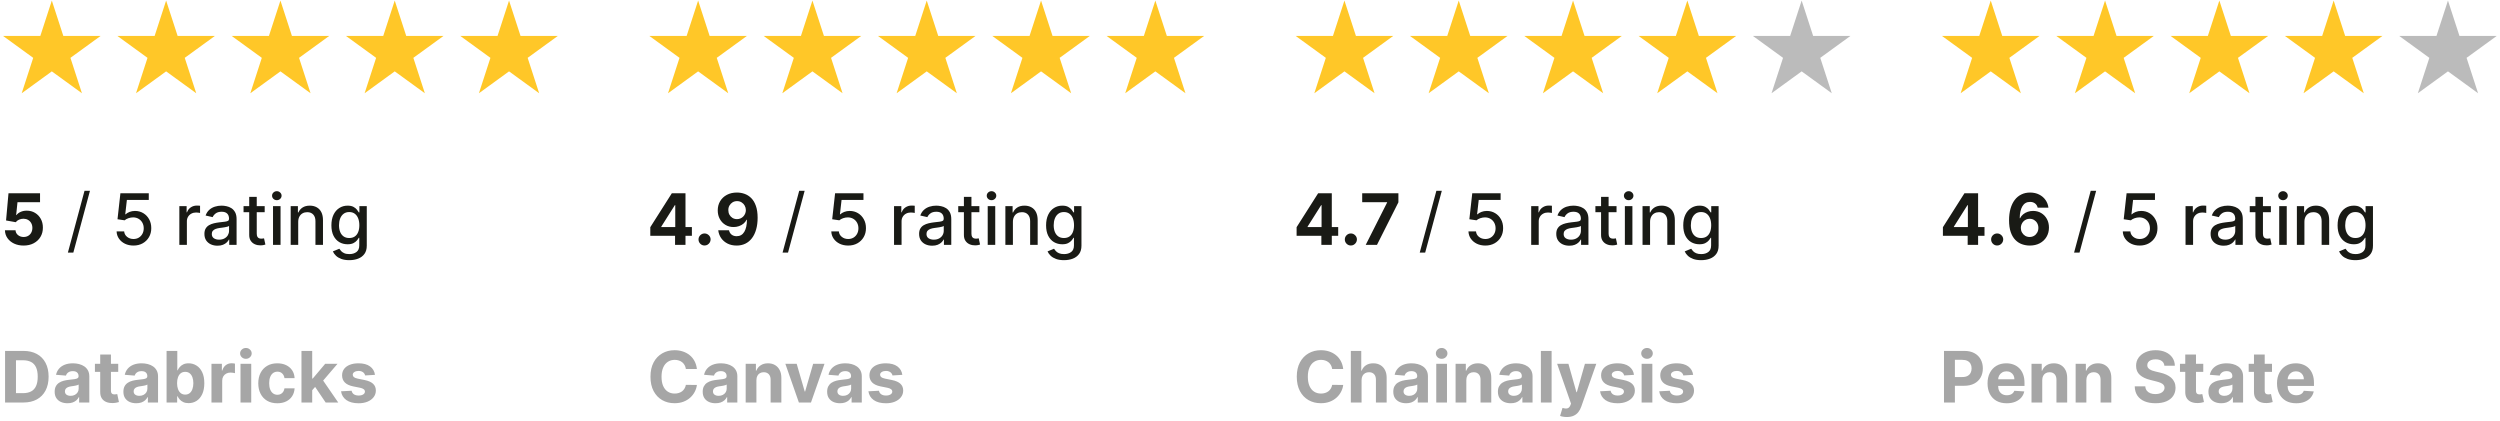 <svg width="635" height="107" viewBox="0 0 635 107" fill="none" xmlns="http://www.w3.org/2000/svg">
<path d="M13.163 0.142L16.085 9.135H25.541L17.891 14.693L20.813 23.686L13.163 18.128L5.513 23.686L8.435 14.693L0.785 9.135H10.241L13.163 0.142Z" fill="#FFC728"/>
<path d="M42.196 0.141L45.118 9.134H54.574L46.924 14.692L49.846 23.685L42.196 18.127L34.547 23.685L37.468 14.692L29.819 9.134H39.274L42.196 0.141Z" fill="#FFC728"/>
<path d="M71.23 0.141L74.151 9.134H83.607L75.957 14.692L78.879 23.685L71.23 18.127L63.58 23.685L66.501 14.692L58.852 9.134H68.307L71.23 0.141Z" fill="#FFC728"/>
<path d="M100.263 0.141L103.185 9.134H112.64L104.99 14.692L107.912 23.685L100.263 18.127L92.613 23.685L95.535 14.692L87.885 9.134H97.341L100.263 0.141Z" fill="#FFC728"/>
<path d="M129.296 0.141L132.218 9.134H141.674L134.024 14.692L136.946 23.685L129.296 18.127L121.646 23.685L124.568 14.692L116.918 9.134H126.374L129.296 0.141Z" fill="#FFC728"/>
<path d="M5.997 62.371C5.093 62.371 4.287 62.204 3.578 61.872C2.875 61.539 2.316 61.08 1.902 60.496C1.488 59.911 1.273 59.242 1.255 58.486H3.943C3.973 58.994 4.186 59.406 4.583 59.721C4.98 60.037 5.451 60.195 5.997 60.195C6.433 60.195 6.817 60.099 7.149 59.907C7.486 59.711 7.749 59.44 7.936 59.094C8.128 58.745 8.224 58.343 8.224 57.891C8.224 57.431 8.126 57.025 7.93 56.675C7.738 56.326 7.471 56.053 7.13 55.856C6.789 55.66 6.398 55.56 5.959 55.556C5.575 55.556 5.202 55.635 4.839 55.792C4.481 55.95 4.201 56.166 4.001 56.439L1.537 55.997L2.158 49.086H10.17V51.351H4.442L4.103 54.634H4.18C4.41 54.31 4.758 54.041 5.223 53.828C5.688 53.614 6.209 53.508 6.785 53.508C7.574 53.508 8.278 53.693 8.896 54.065C9.515 54.436 10.003 54.946 10.362 55.594C10.72 56.238 10.897 56.98 10.893 57.821C10.897 58.704 10.692 59.489 10.279 60.176C9.869 60.858 9.295 61.396 8.557 61.788C7.823 62.177 6.97 62.371 5.997 62.371ZM22.847 48.471L18.623 64.163H17.241L21.465 48.471H22.847ZM33.91 62.371C33.108 62.371 32.387 62.217 31.747 61.91C31.111 61.599 30.603 61.172 30.224 60.63C29.844 60.088 29.641 59.47 29.616 58.774H31.536C31.582 59.337 31.832 59.8 32.284 60.163C32.736 60.526 33.278 60.707 33.91 60.707C34.413 60.707 34.859 60.592 35.247 60.361C35.64 60.127 35.947 59.805 36.169 59.395C36.395 58.986 36.508 58.518 36.508 57.994C36.508 57.46 36.393 56.985 36.162 56.567C35.932 56.148 35.614 55.82 35.209 55.581C34.808 55.342 34.347 55.221 33.827 55.216C33.43 55.216 33.031 55.285 32.63 55.421C32.229 55.558 31.905 55.737 31.657 55.959L29.846 55.69L30.582 49.086H37.788V50.782H32.227L31.811 54.448H31.887C32.144 54.201 32.483 53.994 32.905 53.828C33.332 53.661 33.788 53.578 34.275 53.578C35.072 53.578 35.783 53.768 36.406 54.148C37.033 54.527 37.525 55.046 37.884 55.703C38.246 56.355 38.425 57.106 38.421 57.955C38.425 58.804 38.234 59.562 37.845 60.227C37.461 60.893 36.928 61.417 36.245 61.801C35.567 62.181 34.789 62.371 33.91 62.371ZM45.553 62.192V52.362H47.403V53.924H47.505C47.684 53.395 48 52.979 48.452 52.676C48.909 52.369 49.425 52.215 50.001 52.215C50.12 52.215 50.261 52.219 50.423 52.228C50.59 52.236 50.72 52.247 50.814 52.26V54.09C50.737 54.069 50.6 54.045 50.404 54.02C50.208 53.99 50.012 53.975 49.815 53.975C49.363 53.975 48.96 54.071 48.606 54.263C48.256 54.451 47.979 54.713 47.774 55.05C47.569 55.383 47.467 55.762 47.467 56.189V62.192H45.553ZM55.242 62.409C54.619 62.409 54.056 62.294 53.553 62.064C53.049 61.829 52.65 61.49 52.356 61.046C52.066 60.602 51.921 60.059 51.921 59.414C51.921 58.86 52.027 58.403 52.241 58.045C52.454 57.687 52.742 57.403 53.105 57.194C53.467 56.985 53.873 56.827 54.32 56.72C54.768 56.614 55.225 56.532 55.69 56.477C56.279 56.409 56.757 56.353 57.123 56.311C57.49 56.264 57.757 56.189 57.923 56.087C58.09 55.984 58.173 55.818 58.173 55.587V55.543C58.173 54.984 58.015 54.551 57.699 54.244C57.388 53.937 56.923 53.783 56.304 53.783C55.66 53.783 55.152 53.926 54.781 54.212C54.414 54.493 54.16 54.807 54.02 55.152L52.221 54.743C52.435 54.145 52.746 53.663 53.156 53.297C53.57 52.925 54.045 52.657 54.583 52.49C55.12 52.32 55.686 52.234 56.279 52.234C56.671 52.234 57.087 52.281 57.526 52.375C57.97 52.465 58.384 52.631 58.768 52.874C59.156 53.117 59.474 53.465 59.721 53.917C59.969 54.365 60.093 54.948 60.093 55.664V62.192H58.224V60.848H58.147C58.023 61.095 57.838 61.338 57.59 61.577C57.343 61.816 57.025 62.015 56.637 62.172C56.249 62.33 55.784 62.409 55.242 62.409ZM55.658 60.873C56.187 60.873 56.639 60.769 57.015 60.56C57.394 60.351 57.682 60.078 57.879 59.741C58.079 59.399 58.179 59.035 58.179 58.646V57.379C58.111 57.448 57.979 57.512 57.782 57.571C57.59 57.627 57.371 57.676 57.123 57.718C56.876 57.757 56.635 57.793 56.4 57.827C56.166 57.857 55.969 57.883 55.812 57.904C55.44 57.951 55.101 58.03 54.794 58.141C54.491 58.252 54.248 58.412 54.065 58.621C53.885 58.826 53.796 59.099 53.796 59.44C53.796 59.913 53.971 60.272 54.32 60.515C54.67 60.754 55.116 60.873 55.658 60.873ZM67.23 52.362V53.898H61.861V52.362H67.23ZM63.3 50.007H65.214V59.306C65.214 59.677 65.269 59.956 65.38 60.144C65.491 60.327 65.634 60.453 65.809 60.521C65.988 60.585 66.182 60.617 66.391 60.617C66.545 60.617 66.679 60.607 66.794 60.585C66.909 60.564 66.999 60.547 67.063 60.534L67.409 62.115C67.298 62.157 67.14 62.2 66.935 62.243C66.73 62.29 66.474 62.315 66.167 62.32C65.664 62.328 65.195 62.239 64.759 62.051C64.324 61.863 63.972 61.573 63.703 61.181C63.435 60.788 63.3 60.295 63.3 59.702V50.007ZM69.346 62.192V52.362H71.26V62.192H69.346ZM70.312 50.846C69.98 50.846 69.694 50.735 69.455 50.513C69.22 50.287 69.103 50.018 69.103 49.706C69.103 49.391 69.22 49.122 69.455 48.9C69.694 48.674 69.98 48.561 70.312 48.561C70.645 48.561 70.929 48.674 71.163 48.9C71.402 49.122 71.522 49.391 71.522 49.706C71.522 50.018 71.402 50.287 71.163 50.513C70.929 50.735 70.645 50.846 70.312 50.846ZM75.747 56.355V62.192H73.834V52.362H75.67V53.962H75.792C76.018 53.442 76.372 53.023 76.854 52.708C77.341 52.392 77.953 52.234 78.691 52.234C79.361 52.234 79.947 52.375 80.451 52.657C80.954 52.934 81.344 53.348 81.622 53.898C81.899 54.448 82.038 55.129 82.038 55.94V62.192H80.124V56.17C80.124 55.457 79.939 54.901 79.567 54.5C79.196 54.094 78.686 53.892 78.038 53.892C77.594 53.892 77.2 53.988 76.854 54.18C76.513 54.372 76.242 54.653 76.041 55.024C75.845 55.391 75.747 55.835 75.747 56.355ZM88.725 66.082C87.944 66.082 87.272 65.98 86.709 65.775C86.15 65.57 85.694 65.3 85.34 64.963C84.986 64.626 84.721 64.257 84.546 63.855L86.191 63.177C86.306 63.365 86.46 63.563 86.651 63.772C86.848 63.986 87.112 64.167 87.445 64.316C87.782 64.466 88.215 64.54 88.744 64.54C89.469 64.54 90.069 64.363 90.542 64.009C91.016 63.659 91.253 63.1 91.253 62.332V60.4H91.131C91.016 60.609 90.85 60.841 90.632 61.097C90.419 61.353 90.124 61.575 89.749 61.763C89.373 61.951 88.885 62.044 88.283 62.044C87.507 62.044 86.807 61.863 86.184 61.501C85.566 61.134 85.075 60.594 84.713 59.882C84.354 59.165 84.175 58.284 84.175 57.239C84.175 56.193 84.352 55.297 84.706 54.551C85.064 53.804 85.555 53.233 86.178 52.836C86.801 52.435 87.507 52.234 88.296 52.234C88.906 52.234 89.399 52.337 89.774 52.541C90.15 52.742 90.442 52.977 90.651 53.245C90.864 53.514 91.029 53.751 91.144 53.956H91.285V52.362H93.16V62.409C93.16 63.254 92.963 63.947 92.571 64.489C92.178 65.031 91.647 65.432 90.978 65.692C90.312 65.952 89.561 66.082 88.725 66.082ZM88.706 60.457C89.256 60.457 89.721 60.329 90.101 60.074C90.485 59.813 90.775 59.442 90.971 58.96C91.172 58.474 91.272 57.891 91.272 57.213C91.272 56.552 91.174 55.969 90.978 55.466C90.781 54.962 90.493 54.57 90.114 54.288C89.734 54.003 89.265 53.86 88.706 53.86C88.13 53.86 87.65 54.009 87.266 54.308C86.882 54.602 86.592 55.003 86.395 55.511C86.204 56.018 86.108 56.586 86.108 57.213C86.108 57.857 86.206 58.422 86.402 58.909C86.598 59.395 86.888 59.775 87.272 60.048C87.66 60.321 88.138 60.457 88.706 60.457Z" fill="#191A15"/>
<path d="M5.933 102.237H1.288V89.132H5.972C7.29 89.132 8.425 89.394 9.376 89.919C10.328 90.439 11.059 91.188 11.571 92.165C12.088 93.142 12.346 94.311 12.346 95.672C12.346 97.037 12.088 98.21 11.571 99.191C11.059 100.172 10.323 100.925 9.363 101.45C8.408 101.975 7.264 102.237 5.933 102.237ZM4.058 99.863H5.818C6.637 99.863 7.326 99.718 7.885 99.428C8.448 99.134 8.871 98.679 9.152 98.065C9.438 97.446 9.581 96.648 9.581 95.672C9.581 94.703 9.438 93.912 9.152 93.297C8.871 92.683 8.45 92.231 7.892 91.941C7.333 91.651 6.644 91.506 5.825 91.506H4.058V99.863ZM17.15 102.423C16.523 102.423 15.964 102.314 15.473 102.097C14.983 101.875 14.594 101.548 14.309 101.117C14.027 100.682 13.886 100.14 13.886 99.492C13.886 98.946 13.986 98.487 14.187 98.116C14.387 97.745 14.661 97.446 15.006 97.22C15.352 96.994 15.744 96.823 16.184 96.708C16.627 96.593 17.092 96.512 17.579 96.465C18.15 96.405 18.611 96.35 18.961 96.299C19.311 96.243 19.565 96.162 19.722 96.055C19.88 95.949 19.959 95.791 19.959 95.582V95.544C19.959 95.138 19.831 94.825 19.575 94.603C19.323 94.381 18.965 94.27 18.5 94.27C18.009 94.27 17.619 94.379 17.329 94.597C17.039 94.81 16.847 95.079 16.753 95.403L14.232 95.198C14.36 94.601 14.611 94.085 14.987 93.649C15.362 93.21 15.847 92.873 16.439 92.638C17.037 92.399 17.728 92.28 18.513 92.28C19.059 92.28 19.582 92.344 20.081 92.472C20.584 92.6 21.03 92.798 21.418 93.067C21.811 93.336 22.12 93.681 22.346 94.104C22.572 94.522 22.685 95.023 22.685 95.608V102.237H20.1V100.874H20.023C19.865 101.181 19.654 101.452 19.39 101.687C19.125 101.917 18.807 102.099 18.436 102.231C18.065 102.359 17.636 102.423 17.15 102.423ZM17.931 100.541C18.332 100.541 18.686 100.463 18.993 100.305C19.3 100.143 19.541 99.925 19.716 99.652C19.891 99.379 19.978 99.07 19.978 98.724V97.681C19.893 97.736 19.776 97.788 19.626 97.835C19.481 97.877 19.317 97.918 19.134 97.956C18.95 97.99 18.767 98.022 18.583 98.052C18.4 98.078 18.233 98.101 18.084 98.123C17.764 98.169 17.485 98.244 17.246 98.347C17.007 98.449 16.821 98.588 16.689 98.763C16.557 98.933 16.491 99.146 16.491 99.402C16.491 99.774 16.625 100.057 16.894 100.254C17.167 100.445 17.512 100.541 17.931 100.541ZM30.029 92.408V94.456H24.109V92.408H30.029ZM25.453 90.053H28.179V99.217C28.179 99.469 28.218 99.665 28.294 99.806C28.371 99.942 28.478 100.038 28.614 100.094C28.755 100.149 28.917 100.177 29.101 100.177C29.229 100.177 29.357 100.166 29.485 100.145C29.613 100.119 29.711 100.1 29.779 100.087L30.208 102.116C30.071 102.158 29.879 102.207 29.632 102.263C29.384 102.323 29.084 102.359 28.73 102.372C28.073 102.397 27.497 102.31 27.002 102.109C26.511 101.909 26.129 101.597 25.856 101.175C25.583 100.753 25.449 100.219 25.453 99.575V90.053ZM34.607 102.423C33.98 102.423 33.421 102.314 32.931 102.097C32.44 101.875 32.052 101.548 31.766 101.117C31.484 100.682 31.344 100.14 31.344 99.492C31.344 98.946 31.444 98.487 31.644 98.116C31.845 97.745 32.118 97.446 32.464 97.22C32.809 96.994 33.202 96.823 33.641 96.708C34.085 96.593 34.55 96.512 35.036 96.465C35.608 96.405 36.069 96.35 36.418 96.299C36.768 96.243 37.022 96.162 37.18 96.055C37.338 95.949 37.417 95.791 37.417 95.582V95.544C37.417 95.138 37.289 94.825 37.033 94.603C36.781 94.381 36.423 94.27 35.958 94.27C35.467 94.27 35.077 94.379 34.786 94.597C34.496 94.81 34.304 95.079 34.211 95.403L31.689 95.198C31.817 94.601 32.069 94.085 32.444 93.649C32.82 93.21 33.304 92.873 33.897 92.638C34.494 92.399 35.185 92.28 35.97 92.28C36.516 92.28 37.039 92.344 37.538 92.472C38.042 92.6 38.487 92.798 38.876 93.067C39.268 93.336 39.577 93.681 39.803 94.104C40.03 94.522 40.143 95.023 40.143 95.608V102.237H37.557V100.874H37.481C37.323 101.181 37.112 101.452 36.847 101.687C36.583 101.917 36.265 102.099 35.894 102.231C35.522 102.359 35.094 102.423 34.607 102.423ZM35.388 100.541C35.789 100.541 36.143 100.463 36.45 100.305C36.758 100.143 36.998 99.925 37.173 99.652C37.348 99.379 37.436 99.07 37.436 98.724V97.681C37.35 97.736 37.233 97.788 37.084 97.835C36.939 97.877 36.775 97.918 36.591 97.956C36.408 97.99 36.224 98.022 36.041 98.052C35.857 98.078 35.691 98.101 35.542 98.123C35.222 98.169 34.942 98.244 34.703 98.347C34.464 98.449 34.279 98.588 34.147 98.763C34.014 98.933 33.948 99.146 33.948 99.402C33.948 99.774 34.083 100.057 34.351 100.254C34.624 100.445 34.97 100.541 35.388 100.541ZM42.309 102.237V89.132H45.035V94.059H45.118C45.238 93.794 45.41 93.526 45.636 93.253C45.867 92.975 46.166 92.745 46.532 92.561C46.904 92.374 47.364 92.28 47.915 92.28C48.631 92.28 49.293 92.468 49.898 92.843C50.504 93.214 50.989 93.775 51.351 94.526C51.714 95.273 51.895 96.209 51.895 97.335C51.895 98.432 51.718 99.358 51.364 100.113C51.014 100.864 50.536 101.433 49.931 101.821C49.329 102.205 48.655 102.397 47.908 102.397C47.379 102.397 46.929 102.31 46.558 102.135C46.191 101.96 45.89 101.74 45.656 101.476C45.421 101.207 45.242 100.936 45.118 100.663H44.997V102.237H42.309ZM44.977 97.323C44.977 97.907 45.059 98.417 45.221 98.852C45.383 99.287 45.617 99.626 45.925 99.87C46.232 100.108 46.605 100.228 47.044 100.228C47.488 100.228 47.864 100.106 48.171 99.863C48.478 99.616 48.71 99.274 48.868 98.839C49.03 98.4 49.111 97.894 49.111 97.323C49.111 96.755 49.032 96.256 48.875 95.825C48.717 95.394 48.484 95.057 48.177 94.814C47.87 94.571 47.492 94.449 47.044 94.449C46.601 94.449 46.225 94.567 45.918 94.801C45.615 95.036 45.383 95.369 45.221 95.8C45.059 96.231 44.977 96.738 44.977 97.323ZM53.714 102.237V92.408H56.357V94.123H56.459C56.639 93.513 56.939 93.052 57.362 92.741C57.784 92.425 58.27 92.267 58.821 92.267C58.957 92.267 59.105 92.276 59.262 92.293C59.42 92.31 59.559 92.333 59.678 92.363V94.782C59.55 94.744 59.373 94.71 59.147 94.68C58.921 94.65 58.714 94.635 58.526 94.635C58.125 94.635 57.767 94.722 57.451 94.897C57.14 95.068 56.892 95.307 56.709 95.614C56.53 95.921 56.44 96.275 56.44 96.676V102.237H53.714ZM61.088 102.237V92.408H63.814V102.237H61.088ZM62.457 91.141C62.052 91.141 61.704 91.007 61.414 90.738C61.128 90.465 60.985 90.138 60.985 89.759C60.985 89.383 61.128 89.061 61.414 88.792C61.704 88.519 62.052 88.383 62.457 88.383C62.862 88.383 63.208 88.519 63.494 88.792C63.784 89.061 63.929 89.383 63.929 89.759C63.929 90.138 63.784 90.465 63.494 90.738C63.208 91.007 62.862 91.141 62.457 91.141ZM70.439 102.429C69.432 102.429 68.566 102.216 67.841 101.789C67.12 101.358 66.565 100.761 66.177 99.998C65.793 99.234 65.601 98.355 65.601 97.361C65.601 96.354 65.795 95.471 66.183 94.712C66.576 93.948 67.132 93.353 67.853 92.926C68.575 92.495 69.432 92.28 70.426 92.28C71.284 92.28 72.034 92.436 72.679 92.747C73.323 93.058 73.833 93.496 74.208 94.059C74.583 94.622 74.79 95.283 74.829 96.043H72.256C72.184 95.552 71.992 95.157 71.68 94.859C71.373 94.556 70.97 94.404 70.471 94.404C70.048 94.404 69.679 94.52 69.364 94.75C69.052 94.976 68.809 95.307 68.634 95.742C68.459 96.177 68.372 96.704 68.372 97.323C68.372 97.95 68.457 98.483 68.628 98.922C68.803 99.362 69.048 99.697 69.364 99.927C69.679 100.158 70.048 100.273 70.471 100.273C70.782 100.273 71.062 100.209 71.309 100.081C71.561 99.953 71.768 99.767 71.93 99.524C72.096 99.276 72.205 98.98 72.256 98.635H74.829C74.786 99.385 74.581 100.047 74.214 100.618C73.852 101.186 73.35 101.629 72.711 101.949C72.071 102.269 71.313 102.429 70.439 102.429ZM79.044 99.409L79.051 96.139H79.448L82.596 92.408H85.725L81.495 97.348H80.849L79.044 99.409ZM76.574 102.237V89.132H79.3V102.237H76.574ZM82.718 102.237L79.825 97.956L81.642 96.03L85.911 102.237H82.718ZM95.241 95.211L92.745 95.364C92.703 95.151 92.611 94.959 92.47 94.788C92.329 94.614 92.144 94.475 91.913 94.373C91.687 94.266 91.416 94.213 91.101 94.213C90.678 94.213 90.322 94.302 90.032 94.481C89.742 94.656 89.597 94.891 89.597 95.185C89.597 95.42 89.691 95.618 89.878 95.78C90.066 95.942 90.388 96.073 90.845 96.171L92.624 96.529C93.579 96.725 94.292 97.041 94.761 97.476C95.23 97.911 95.465 98.483 95.465 99.191C95.465 99.835 95.275 100.401 94.895 100.887C94.52 101.373 94.004 101.753 93.347 102.026C92.694 102.295 91.941 102.429 91.088 102.429C89.787 102.429 88.75 102.158 87.978 101.617C87.21 101.07 86.76 100.328 86.627 99.39L89.309 99.249C89.39 99.646 89.586 99.948 89.898 100.158C90.209 100.362 90.608 100.465 91.094 100.465C91.572 100.465 91.956 100.373 92.246 100.19C92.54 100.002 92.69 99.761 92.694 99.466C92.69 99.219 92.585 99.016 92.38 98.859C92.176 98.696 91.86 98.573 91.433 98.487L89.731 98.148C88.771 97.956 88.057 97.623 87.587 97.15C87.122 96.676 86.89 96.073 86.89 95.339C86.89 94.707 87.061 94.163 87.402 93.707C87.747 93.251 88.232 92.898 88.855 92.651C89.482 92.404 90.215 92.28 91.056 92.28C92.297 92.28 93.274 92.542 93.987 93.067C94.704 93.592 95.122 94.306 95.241 95.211Z" fill="#A6A6A6"/>
<path d="M177.325 0.142L180.247 9.135H189.703L182.053 14.693L184.975 23.686L177.325 18.128L169.675 23.686L172.597 14.693L164.947 9.135H174.403L177.325 0.142Z" fill="#FFC728"/>
<path d="M206.358 0.141L209.281 9.134H218.736L211.086 14.692L214.008 23.685L206.358 18.127L198.709 23.685L201.631 14.692L193.981 9.134H203.436L206.358 0.141Z" fill="#FFC728"/>
<path d="M235.392 0.141L238.314 9.134H247.769L240.119 14.692L243.041 23.685L235.392 18.127L227.742 23.685L230.664 14.692L223.014 9.134H232.47L235.392 0.141Z" fill="#FFC728"/>
<path d="M264.425 0.141L267.347 9.134H276.802L269.153 14.692L272.075 23.685L264.425 18.127L256.775 23.685L259.697 14.692L252.047 9.134H261.503L264.425 0.141Z" fill="#FFC728"/>
<path d="M293.458 0.141L296.38 9.134H305.836L298.186 14.692L301.108 23.685L293.458 18.127L285.808 23.685L288.73 14.692L281.08 9.134H290.536L293.458 0.141Z" fill="#FFC728"/>
<path d="M165.174 59.888V57.706L170.646 49.086H172.527V52.106H171.414L167.965 57.565V57.667H175.74V59.888H165.174ZM171.465 62.192V59.222L171.516 58.256V49.086H174.114V62.192H171.465ZM178.959 62.358C178.536 62.358 178.174 62.209 177.871 61.91C177.572 61.607 177.423 61.245 177.423 60.822C177.423 60.404 177.572 60.046 177.871 59.747C178.174 59.449 178.536 59.299 178.959 59.299C179.368 59.299 179.727 59.449 180.034 59.747C180.341 60.046 180.494 60.404 180.494 60.822C180.494 61.104 180.422 61.362 180.277 61.596C180.136 61.827 179.95 62.013 179.72 62.153C179.49 62.29 179.236 62.358 178.959 62.358ZM187.203 48.907C187.877 48.907 188.525 49.02 189.148 49.246C189.775 49.472 190.334 49.832 190.825 50.327C191.319 50.822 191.71 51.479 191.996 52.298C192.286 53.113 192.433 54.114 192.437 55.3C192.437 56.413 192.311 57.407 192.06 58.282C191.812 59.152 191.456 59.892 190.991 60.502C190.526 61.112 189.965 61.577 189.308 61.897C188.651 62.213 187.917 62.371 187.107 62.371C186.232 62.371 185.46 62.202 184.79 61.865C184.12 61.524 183.581 61.061 183.171 60.477C182.766 59.888 182.52 59.227 182.435 58.493H185.168C185.274 58.971 185.498 59.342 185.839 59.606C186.181 59.867 186.603 59.997 187.107 59.997C187.96 59.997 188.608 59.626 189.052 58.883C189.496 58.137 189.72 57.115 189.724 55.818H189.634C189.438 56.202 189.174 56.532 188.841 56.81C188.508 57.083 188.126 57.294 187.695 57.443C187.269 57.593 186.814 57.667 186.332 57.667C185.56 57.667 184.871 57.486 184.265 57.123C183.659 56.761 183.182 56.262 182.832 55.626C182.482 54.99 182.307 54.265 182.307 53.45C182.303 52.571 182.505 51.788 182.915 51.102C183.325 50.415 183.896 49.877 184.63 49.489C185.368 49.096 186.226 48.902 187.203 48.907ZM187.222 51.082C186.791 51.082 186.407 51.185 186.07 51.39C185.737 51.594 185.473 51.87 185.276 52.215C185.084 52.561 184.99 52.947 184.995 53.373C184.995 53.804 185.089 54.193 185.276 54.538C185.468 54.879 185.729 55.152 186.057 55.357C186.39 55.558 186.77 55.658 187.196 55.658C187.516 55.658 187.813 55.598 188.086 55.479C188.359 55.359 188.595 55.195 188.796 54.986C189.001 54.773 189.161 54.527 189.276 54.25C189.391 53.973 189.449 53.678 189.449 53.367C189.444 52.953 189.346 52.573 189.154 52.228C188.962 51.882 188.698 51.605 188.361 51.396C188.024 51.187 187.644 51.082 187.222 51.082ZM204.378 48.471L200.155 64.163H198.773L202.996 48.471H204.378ZM215.441 62.371C214.639 62.371 213.918 62.217 213.278 61.91C212.643 61.599 212.135 61.172 211.755 60.63C211.376 60.088 211.173 59.47 211.147 58.774H213.067C213.114 59.337 213.364 59.8 213.816 60.163C214.268 60.526 214.81 60.707 215.441 60.707C215.945 60.707 216.39 60.592 216.779 60.361C217.171 60.127 217.478 59.805 217.7 59.395C217.926 58.986 218.039 58.518 218.039 57.994C218.039 57.46 217.924 56.985 217.694 56.567C217.463 56.148 217.146 55.82 216.74 55.581C216.339 55.342 215.879 55.221 215.358 55.216C214.961 55.216 214.562 55.285 214.161 55.421C213.76 55.558 213.436 55.737 213.189 55.959L211.378 55.69L212.114 49.086H219.319V50.782H213.758L213.342 54.448H213.419C213.675 54.201 214.014 53.994 214.437 53.828C214.863 53.661 215.32 53.578 215.806 53.578C216.604 53.578 217.314 53.768 217.937 54.148C218.564 54.527 219.057 55.046 219.415 55.703C219.778 56.355 219.957 57.106 219.953 57.955C219.957 58.804 219.765 59.562 219.377 60.227C218.993 60.893 218.46 61.417 217.777 61.801C217.099 62.181 216.32 62.371 215.441 62.371ZM227.085 62.192V52.362H228.934V53.924H229.037C229.216 53.395 229.532 52.979 229.984 52.676C230.44 52.369 230.956 52.215 231.532 52.215C231.652 52.215 231.793 52.219 231.955 52.228C232.121 52.236 232.251 52.247 232.345 52.26V54.09C232.268 54.069 232.132 54.045 231.936 54.02C231.739 53.99 231.543 53.975 231.347 53.975C230.895 53.975 230.491 54.071 230.137 54.263C229.787 54.451 229.51 54.713 229.305 55.05C229.101 55.383 228.998 55.762 228.998 56.189V62.192H227.085ZM236.773 62.409C236.151 62.409 235.587 62.294 235.084 62.064C234.581 61.829 234.182 61.49 233.887 61.046C233.597 60.602 233.452 60.059 233.452 59.414C233.452 58.86 233.559 58.403 233.772 58.045C233.985 57.687 234.273 57.403 234.636 57.194C234.999 56.985 235.404 56.827 235.852 56.72C236.3 56.614 236.756 56.532 237.221 56.477C237.81 56.409 238.288 56.353 238.655 56.311C239.022 56.264 239.288 56.189 239.455 56.087C239.621 55.984 239.704 55.818 239.704 55.587V55.543C239.704 54.984 239.546 54.551 239.231 54.244C238.919 53.937 238.454 53.783 237.836 53.783C237.192 53.783 236.684 53.926 236.313 54.212C235.946 54.493 235.692 54.807 235.551 55.152L233.753 54.743C233.966 54.145 234.278 53.663 234.687 53.297C235.101 52.925 235.577 52.657 236.114 52.49C236.652 52.32 237.217 52.234 237.81 52.234C238.203 52.234 238.619 52.281 239.058 52.375C239.502 52.465 239.916 52.631 240.299 52.874C240.688 53.117 241.006 53.465 241.253 53.917C241.5 54.365 241.624 54.948 241.624 55.664V62.192H239.756V60.848H239.679C239.555 61.095 239.369 61.338 239.122 61.577C238.875 61.816 238.557 62.015 238.168 62.172C237.78 62.33 237.315 62.409 236.773 62.409ZM237.189 60.873C237.718 60.873 238.171 60.769 238.546 60.56C238.926 60.351 239.214 60.078 239.41 59.741C239.61 59.399 239.711 59.035 239.711 58.646V57.379C239.642 57.448 239.51 57.512 239.314 57.571C239.122 57.627 238.902 57.676 238.655 57.718C238.407 57.757 238.166 57.793 237.932 57.827C237.697 57.857 237.501 57.883 237.343 57.904C236.972 57.951 236.633 58.03 236.325 58.141C236.023 58.252 235.779 58.412 235.596 58.621C235.417 58.826 235.327 59.099 235.327 59.44C235.327 59.913 235.502 60.272 235.852 60.515C236.202 60.754 236.648 60.873 237.189 60.873ZM248.761 52.362V53.898H243.392V52.362H248.761ZM244.832 50.007H246.745V59.306C246.745 59.677 246.801 59.956 246.912 60.144C247.023 60.327 247.165 60.453 247.34 60.521C247.52 60.585 247.714 60.617 247.923 60.617C248.076 60.617 248.211 60.607 248.326 60.585C248.441 60.564 248.531 60.547 248.595 60.534L248.94 62.115C248.829 62.157 248.671 62.2 248.467 62.243C248.262 62.29 248.006 62.315 247.699 62.32C247.195 62.328 246.726 62.239 246.291 62.051C245.856 61.863 245.504 61.573 245.235 61.181C244.966 60.788 244.832 60.295 244.832 59.702V50.007ZM250.878 62.192V52.362H252.791V62.192H250.878ZM251.844 50.846C251.511 50.846 251.225 50.735 250.986 50.513C250.752 50.287 250.634 50.018 250.634 49.706C250.634 49.391 250.752 49.122 250.986 48.9C251.225 48.674 251.511 48.561 251.844 48.561C252.177 48.561 252.46 48.674 252.695 48.9C252.934 49.122 253.053 49.391 253.053 49.706C253.053 50.018 252.934 50.287 252.695 50.513C252.46 50.735 252.177 50.846 251.844 50.846ZM257.279 56.355V62.192H255.365V52.362H257.202V53.962H257.323C257.549 53.442 257.904 53.023 258.386 52.708C258.872 52.392 259.484 52.234 260.222 52.234C260.892 52.234 261.479 52.375 261.982 52.657C262.485 52.934 262.876 53.348 263.153 53.898C263.43 54.448 263.569 55.129 263.569 55.94V62.192H261.656V56.17C261.656 55.457 261.47 54.901 261.099 54.5C260.728 54.094 260.218 53.892 259.569 53.892C259.126 53.892 258.731 53.988 258.386 54.18C258.044 54.372 257.773 54.653 257.573 55.024C257.377 55.391 257.279 55.835 257.279 56.355ZM270.256 66.082C269.476 66.082 268.804 65.98 268.241 65.775C267.682 65.57 267.225 65.3 266.871 64.963C266.517 64.626 266.253 64.257 266.078 63.855L267.722 63.177C267.837 63.365 267.991 63.563 268.183 63.772C268.379 63.986 268.644 64.167 268.977 64.316C269.314 64.466 269.747 64.54 270.276 64.54C271.001 64.54 271.6 64.363 272.074 64.009C272.547 63.659 272.784 63.1 272.784 62.332V60.4H272.663C272.547 60.609 272.381 60.841 272.163 61.097C271.95 61.353 271.656 61.575 271.28 61.763C270.905 61.951 270.416 62.044 269.815 62.044C269.038 62.044 268.339 61.863 267.716 61.501C267.097 61.134 266.607 60.594 266.244 59.882C265.886 59.165 265.706 58.284 265.706 57.239C265.706 56.193 265.884 55.297 266.238 54.551C266.596 53.804 267.087 53.233 267.709 52.836C268.332 52.435 269.038 52.234 269.828 52.234C270.438 52.234 270.93 52.337 271.306 52.541C271.681 52.742 271.974 52.977 272.183 53.245C272.396 53.514 272.56 53.751 272.675 53.956H272.816V52.362H274.691V62.409C274.691 63.254 274.495 63.947 274.102 64.489C273.71 65.031 273.179 65.432 272.509 65.692C271.843 65.952 271.093 66.082 270.256 66.082ZM270.237 60.457C270.788 60.457 271.253 60.329 271.632 60.074C272.016 59.813 272.306 59.442 272.503 58.96C272.703 58.474 272.803 57.891 272.803 57.213C272.803 56.552 272.705 55.969 272.509 55.466C272.313 54.962 272.025 54.57 271.645 54.288C271.265 54.003 270.796 53.86 270.237 53.86C269.661 53.86 269.181 54.009 268.797 54.308C268.413 54.602 268.123 55.003 267.927 55.511C267.735 56.018 267.639 56.586 267.639 57.213C267.639 57.857 267.737 58.422 267.933 58.909C268.13 59.395 268.42 59.775 268.804 60.048C269.192 60.321 269.67 60.457 270.237 60.457Z" fill="#191A15"/>
<path d="M177.013 93.72H174.21C174.159 93.357 174.055 93.035 173.897 92.754C173.739 92.468 173.536 92.225 173.289 92.024C173.041 91.823 172.755 91.67 172.431 91.563C172.111 91.457 171.764 91.403 171.388 91.403C170.71 91.403 170.119 91.572 169.616 91.909C169.112 92.242 168.722 92.728 168.444 93.368C168.167 94.004 168.029 94.776 168.029 95.684C168.029 96.619 168.167 97.404 168.444 98.039C168.726 98.675 169.119 99.155 169.622 99.479C170.125 99.803 170.708 99.966 171.369 99.966C171.74 99.966 172.084 99.916 172.399 99.818C172.719 99.72 173.003 99.577 173.25 99.39C173.498 99.198 173.703 98.965 173.865 98.692C174.031 98.419 174.146 98.108 174.21 97.758L177.013 97.771C176.941 98.372 176.759 98.952 176.469 99.511C176.183 100.066 175.797 100.563 175.311 101.002C174.829 101.437 174.253 101.783 173.583 102.039C172.918 102.291 172.165 102.416 171.324 102.416C170.155 102.416 169.11 102.152 168.188 101.623C167.271 101.094 166.546 100.328 166.013 99.326C165.484 98.323 165.219 97.109 165.219 95.684C165.219 94.255 165.488 93.039 166.026 92.037C166.563 91.034 167.293 90.27 168.214 89.746C169.136 89.217 170.172 88.952 171.324 88.952C172.084 88.952 172.787 89.059 173.436 89.272C174.089 89.486 174.667 89.797 175.17 90.207C175.674 90.612 176.083 91.109 176.399 91.698C176.719 92.286 176.924 92.96 177.013 93.72ZM181.752 102.423C181.125 102.423 180.566 102.314 180.075 102.097C179.585 101.875 179.196 101.548 178.911 101.117C178.629 100.682 178.488 100.14 178.488 99.492C178.488 98.946 178.588 98.487 178.789 98.116C178.99 97.745 179.263 97.446 179.608 97.22C179.954 96.994 180.346 96.823 180.786 96.708C181.229 96.593 181.694 96.512 182.181 96.465C182.752 96.405 183.213 96.35 183.563 96.299C183.913 96.243 184.167 96.162 184.324 96.055C184.482 95.949 184.561 95.791 184.561 95.582V95.544C184.561 95.138 184.433 94.825 184.177 94.603C183.926 94.381 183.567 94.27 183.102 94.27C182.612 94.27 182.221 94.379 181.931 94.597C181.641 94.81 181.449 95.079 181.355 95.403L178.834 95.198C178.962 94.601 179.213 94.085 179.589 93.649C179.964 93.21 180.449 92.873 181.042 92.638C181.639 92.399 182.33 92.28 183.115 92.28C183.661 92.28 184.184 92.344 184.683 92.472C185.186 92.6 185.632 92.798 186.02 93.067C186.413 93.336 186.722 93.681 186.948 94.104C187.174 94.522 187.287 95.023 187.287 95.608V102.237H184.702V100.874H184.625C184.467 101.181 184.256 101.452 183.992 101.687C183.727 101.917 183.409 102.099 183.038 102.231C182.667 102.359 182.238 102.423 181.752 102.423ZM182.533 100.541C182.934 100.541 183.288 100.463 183.595 100.305C183.902 100.143 184.143 99.925 184.318 99.652C184.493 99.379 184.58 99.07 184.58 98.724V97.681C184.495 97.736 184.378 97.788 184.228 97.835C184.083 97.877 183.919 97.918 183.736 97.956C183.552 97.99 183.369 98.022 183.185 98.052C183.002 98.078 182.836 98.101 182.686 98.123C182.366 98.169 182.087 98.244 181.848 98.347C181.609 98.449 181.423 98.588 181.291 98.763C181.159 98.933 181.093 99.146 181.093 99.402C181.093 99.774 181.227 100.057 181.496 100.254C181.769 100.445 182.115 100.541 182.533 100.541ZM192.128 96.555V102.237H189.402V92.408H192V94.142H192.116C192.333 93.57 192.698 93.118 193.21 92.785C193.722 92.448 194.343 92.28 195.072 92.28C195.755 92.28 196.35 92.429 196.858 92.728C197.365 93.026 197.76 93.453 198.041 94.008C198.323 94.558 198.464 95.215 198.464 95.979V102.237H195.738V96.465C195.742 95.864 195.588 95.394 195.277 95.057C194.965 94.716 194.537 94.545 193.991 94.545C193.624 94.545 193.3 94.624 193.018 94.782C192.741 94.94 192.523 95.17 192.365 95.473C192.212 95.772 192.133 96.132 192.128 96.555ZM209.424 92.408L205.988 102.237H202.916L199.48 92.408H202.359L204.401 99.441H204.503L206.538 92.408H209.424ZM213.358 102.423C212.731 102.423 212.172 102.314 211.682 102.097C211.191 101.875 210.803 101.548 210.517 101.117C210.235 100.682 210.095 100.14 210.095 99.492C210.095 98.946 210.195 98.487 210.395 98.116C210.596 97.745 210.869 97.446 211.214 97.22C211.56 96.994 211.953 96.823 212.392 96.708C212.836 96.593 213.301 96.512 213.787 96.465C214.359 96.405 214.819 96.35 215.169 96.299C215.519 96.243 215.773 96.162 215.931 96.055C216.089 95.949 216.168 95.791 216.168 95.582V95.544C216.168 95.138 216.04 94.825 215.784 94.603C215.532 94.381 215.174 94.27 214.709 94.27C214.218 94.27 213.828 94.379 213.537 94.597C213.247 94.81 213.055 95.079 212.961 95.403L210.44 95.198C210.568 94.601 210.82 94.085 211.195 93.649C211.571 93.21 212.055 92.873 212.648 92.638C213.245 92.399 213.936 92.28 214.721 92.28C215.267 92.28 215.79 92.344 216.289 92.472C216.793 92.6 217.238 92.798 217.627 93.067C218.019 93.336 218.328 93.681 218.555 94.104C218.781 94.522 218.894 95.023 218.894 95.608V102.237H216.308V100.874H216.232C216.074 101.181 215.863 101.452 215.598 101.687C215.334 101.917 215.016 102.099 214.645 102.231C214.273 102.359 213.845 102.423 213.358 102.423ZM214.139 100.541C214.54 100.541 214.894 100.463 215.201 100.305C215.508 100.143 215.749 99.925 215.924 99.652C216.099 99.379 216.187 99.07 216.187 98.724V97.681C216.101 97.736 215.984 97.788 215.835 97.835C215.69 97.877 215.525 97.918 215.342 97.956C215.159 97.99 214.975 98.022 214.792 98.052C214.608 98.078 214.442 98.101 214.293 98.123C213.973 98.169 213.693 98.244 213.454 98.347C213.215 98.449 213.03 98.588 212.897 98.763C212.765 98.933 212.699 99.146 212.699 99.402C212.699 99.774 212.833 100.057 213.102 100.254C213.375 100.445 213.721 100.541 214.139 100.541ZM229.187 95.211L226.691 95.364C226.649 95.151 226.557 94.959 226.416 94.788C226.275 94.614 226.09 94.475 225.859 94.373C225.633 94.266 225.362 94.213 225.047 94.213C224.624 94.213 224.268 94.302 223.978 94.481C223.688 94.656 223.543 94.891 223.543 95.185C223.543 95.42 223.637 95.618 223.824 95.78C224.012 95.942 224.334 96.073 224.791 96.171L226.57 96.529C227.525 96.725 228.238 97.041 228.707 97.476C229.176 97.911 229.411 98.483 229.411 99.191C229.411 99.835 229.221 100.401 228.841 100.887C228.466 101.373 227.95 101.753 227.293 102.026C226.64 102.295 225.887 102.429 225.034 102.429C223.733 102.429 222.696 102.158 221.924 101.617C221.156 101.07 220.706 100.328 220.574 99.39L223.255 99.249C223.336 99.646 223.532 99.948 223.844 100.158C224.155 100.362 224.554 100.465 225.04 100.465C225.518 100.465 225.902 100.373 226.192 100.19C226.486 100.002 226.636 99.761 226.64 99.466C226.636 99.219 226.531 99.016 226.327 98.859C226.122 98.696 225.806 98.573 225.379 98.487L223.677 98.148C222.717 97.956 222.003 97.623 221.533 97.15C221.068 96.676 220.836 96.073 220.836 95.339C220.836 94.707 221.007 94.163 221.348 93.707C221.693 93.251 222.178 92.898 222.8 92.651C223.428 92.404 224.161 92.28 225.002 92.28C226.243 92.28 227.22 92.542 227.933 93.067C228.649 93.592 229.068 94.306 229.187 95.211Z" fill="#A6A6A6"/>
<path d="M341.487 0.142L344.409 9.135H353.865L346.215 14.693L349.137 23.686L341.487 18.128L333.838 23.686L336.76 14.693L329.11 9.135H338.565L341.487 0.142Z" fill="#FFC728"/>
<path d="M370.521 0.141L373.443 9.134H382.898L375.248 14.692L378.17 23.685L370.521 18.127L362.871 23.685L365.793 14.692L358.143 9.134H367.599L370.521 0.141Z" fill="#FFC728"/>
<path d="M399.554 0.141L402.476 9.134H411.931L404.282 14.692L407.204 23.685L399.554 18.127L391.904 23.685L394.826 14.692L387.176 9.134H396.632L399.554 0.141Z" fill="#FFC728"/>
<path d="M428.587 0.141L431.509 9.134H440.965L433.315 14.692L436.237 23.685L428.587 18.127L420.937 23.685L423.859 14.692L416.209 9.134H425.665L428.587 0.141Z" fill="#FFC728"/>
<path d="M457.62 0.141L460.542 9.134H469.998L462.348 14.692L465.27 23.685L457.62 18.127L449.97 23.685L452.892 14.692L445.242 9.134H454.698L457.62 0.141Z" fill="#BBBBBB"/>
<path d="M329.337 59.888V57.706L334.808 49.086H336.689V52.106H335.576L332.127 57.565V57.667H339.902V59.888H329.337ZM335.627 62.192V59.222L335.678 58.256V49.086H338.276V62.192H335.627ZM343.121 62.358C342.698 62.358 342.336 62.209 342.033 61.91C341.734 61.607 341.585 61.245 341.585 60.822C341.585 60.404 341.734 60.046 342.033 59.747C342.336 59.449 342.698 59.299 343.121 59.299C343.53 59.299 343.889 59.449 344.196 59.747C344.503 60.046 344.657 60.404 344.657 60.822C344.657 61.104 344.584 61.362 344.439 61.596C344.298 61.827 344.113 62.013 343.882 62.153C343.652 62.29 343.398 62.358 343.121 62.358ZM346.895 62.192L352.328 51.441V51.351H345.999V49.086H355.195V51.383L349.755 62.192H346.895ZM366.218 48.471L361.994 64.163H360.612L364.835 48.471H366.218ZM377.28 62.371C376.478 62.371 375.757 62.217 375.117 61.91C374.482 61.599 373.974 61.172 373.594 60.63C373.215 60.088 373.012 59.47 372.986 58.774H374.906C374.953 59.337 375.203 59.8 375.655 60.163C376.107 60.526 376.649 60.707 377.28 60.707C377.784 60.707 378.23 60.592 378.618 60.361C379.01 60.127 379.318 59.805 379.539 59.395C379.765 58.986 379.879 58.518 379.879 57.994C379.879 57.46 379.763 56.985 379.533 56.567C379.303 56.148 378.985 55.82 378.579 55.581C378.178 55.342 377.718 55.221 377.197 55.216C376.8 55.216 376.402 55.285 376.001 55.421C375.599 55.558 375.275 55.737 375.028 55.959L373.217 55.69L373.953 49.086H381.158V50.782H375.597L375.181 54.448H375.258C375.514 54.201 375.853 53.994 376.276 53.828C376.702 53.661 377.159 53.578 377.645 53.578C378.443 53.578 379.153 53.768 379.776 54.148C380.403 54.527 380.896 55.046 381.254 55.703C381.617 56.355 381.796 57.106 381.792 57.955C381.796 58.804 381.604 59.562 381.216 60.227C380.832 60.893 380.299 61.417 379.616 61.801C378.938 62.181 378.159 62.371 377.28 62.371ZM388.924 62.192V52.362H390.773V53.924H390.876C391.055 53.395 391.371 52.979 391.823 52.676C392.279 52.369 392.796 52.215 393.372 52.215C393.491 52.215 393.632 52.219 393.794 52.228C393.96 52.236 394.09 52.247 394.184 52.26V54.09C394.107 54.069 393.971 54.045 393.775 54.02C393.578 53.99 393.382 53.975 393.186 53.975C392.734 53.975 392.331 54.071 391.976 54.263C391.627 54.451 391.349 54.713 391.145 55.05C390.94 55.383 390.837 55.762 390.837 56.189V62.192H388.924ZM398.613 62.409C397.99 62.409 397.427 62.294 396.923 62.064C396.42 61.829 396.021 61.49 395.726 61.046C395.436 60.602 395.291 60.059 395.291 59.414C395.291 58.86 395.398 58.403 395.611 58.045C395.825 57.687 396.113 57.403 396.475 57.194C396.838 56.985 397.243 56.827 397.691 56.72C398.139 56.614 398.596 56.532 399.061 56.477C399.649 56.409 400.127 56.353 400.494 56.311C400.861 56.264 401.128 56.189 401.294 56.087C401.46 55.984 401.543 55.818 401.543 55.587V55.543C401.543 54.984 401.386 54.551 401.07 54.244C400.758 53.937 400.293 53.783 399.675 53.783C399.031 53.783 398.523 53.926 398.152 54.212C397.785 54.493 397.531 54.807 397.39 55.152L395.592 54.743C395.805 54.145 396.117 53.663 396.526 53.297C396.94 52.925 397.416 52.657 397.953 52.49C398.491 52.32 399.056 52.234 399.649 52.234C400.042 52.234 400.458 52.281 400.897 52.375C401.341 52.465 401.755 52.631 402.139 52.874C402.527 53.117 402.845 53.465 403.092 53.917C403.34 54.365 403.463 54.948 403.463 55.664V62.192H401.595V60.848H401.518C401.394 61.095 401.209 61.338 400.961 61.577C400.714 61.816 400.396 62.015 400.008 62.172C399.619 62.33 399.154 62.409 398.613 62.409ZM399.029 60.873C399.558 60.873 400.01 60.769 400.385 60.56C400.765 60.351 401.053 60.078 401.249 59.741C401.45 59.399 401.55 59.035 401.55 58.646V57.379C401.482 57.448 401.349 57.512 401.153 57.571C400.961 57.627 400.741 57.676 400.494 57.718C400.247 57.757 400.006 57.793 399.771 57.827C399.536 57.857 399.34 57.883 399.182 57.904C398.811 57.951 398.472 58.03 398.165 58.141C397.862 58.252 397.619 58.412 397.435 58.621C397.256 58.826 397.166 59.099 397.166 59.44C397.166 59.913 397.341 60.272 397.691 60.515C398.041 60.754 398.487 60.873 399.029 60.873ZM410.6 52.362V53.898H405.231V52.362H410.6ZM406.671 50.007H408.584V59.306C408.584 59.677 408.64 59.956 408.751 60.144C408.862 60.327 409.005 60.453 409.179 60.521C409.359 60.585 409.553 60.617 409.762 60.617C409.915 60.617 410.05 60.607 410.165 60.585C410.28 60.564 410.37 60.547 410.434 60.534L410.779 62.115C410.668 62.157 410.511 62.2 410.306 62.243C410.101 62.29 409.845 62.315 409.538 62.32C409.034 62.328 408.565 62.239 408.13 62.051C407.695 61.863 407.343 61.573 407.074 61.181C406.805 60.788 406.671 60.295 406.671 59.702V50.007ZM412.717 62.192V52.362H414.63V62.192H412.717ZM413.683 50.846C413.35 50.846 413.064 50.735 412.826 50.513C412.591 50.287 412.474 50.018 412.474 49.706C412.474 49.391 412.591 49.122 412.826 48.9C413.064 48.674 413.35 48.561 413.683 48.561C414.016 48.561 414.3 48.674 414.534 48.9C414.773 49.122 414.893 49.391 414.893 49.706C414.893 50.018 414.773 50.287 414.534 50.513C414.3 50.735 414.016 50.846 413.683 50.846ZM419.118 56.355V62.192H417.204V52.362H419.041V53.962H419.162C419.389 53.442 419.743 53.023 420.225 52.708C420.711 52.392 421.323 52.234 422.061 52.234C422.731 52.234 423.318 52.375 423.821 52.657C424.325 52.934 424.715 53.348 424.992 53.898C425.27 54.448 425.408 55.129 425.408 55.94V62.192H423.495V56.17C423.495 55.457 423.309 54.901 422.938 54.5C422.567 54.094 422.057 53.892 421.409 53.892C420.965 53.892 420.57 53.988 420.225 54.18C419.883 54.372 419.613 54.653 419.412 55.024C419.216 55.391 419.118 55.835 419.118 56.355ZM432.096 66.082C431.315 66.082 430.643 65.98 430.08 65.775C429.521 65.57 429.064 65.3 428.71 64.963C428.356 64.626 428.092 64.257 427.917 63.855L429.561 63.177C429.677 63.365 429.83 63.563 430.022 63.772C430.218 63.986 430.483 64.167 430.816 64.316C431.153 64.466 431.586 64.54 432.115 64.54C432.84 64.54 433.439 64.363 433.913 64.009C434.387 63.659 434.623 63.1 434.623 62.332V60.4H434.502C434.387 60.609 434.22 60.841 434.003 61.097C433.789 61.353 433.495 61.575 433.119 61.763C432.744 61.951 432.256 62.044 431.654 62.044C430.878 62.044 430.178 61.863 429.555 61.501C428.936 61.134 428.446 60.594 428.083 59.882C427.725 59.165 427.546 58.284 427.546 57.239C427.546 56.193 427.723 55.297 428.077 54.551C428.435 53.804 428.926 53.233 429.549 52.836C430.171 52.435 430.878 52.234 431.667 52.234C432.277 52.234 432.77 52.337 433.145 52.541C433.52 52.742 433.813 52.977 434.022 53.245C434.235 53.514 434.399 53.751 434.514 53.956H434.655V52.362H436.53V62.409C436.53 63.254 436.334 63.947 435.942 64.489C435.549 65.031 435.018 65.432 434.348 65.692C433.683 65.952 432.932 66.082 432.096 66.082ZM432.076 60.457C432.627 60.457 433.092 60.329 433.471 60.074C433.855 59.813 434.145 59.442 434.342 58.96C434.542 58.474 434.642 57.891 434.642 57.213C434.642 56.552 434.544 55.969 434.348 55.466C434.152 54.962 433.864 54.57 433.484 54.288C433.105 54.003 432.635 53.86 432.076 53.86C431.5 53.86 431.02 54.009 430.636 54.308C430.253 54.602 429.962 55.003 429.766 55.511C429.574 56.018 429.478 56.586 429.478 57.213C429.478 57.857 429.576 58.422 429.773 58.909C429.969 59.395 430.259 59.775 430.643 60.048C431.031 60.321 431.509 60.457 432.076 60.457Z" fill="#191A15"/>
<path d="M341.175 93.72H338.372C338.321 93.357 338.217 93.035 338.059 92.754C337.901 92.468 337.698 92.225 337.451 92.024C337.203 91.823 336.918 91.67 336.593 91.563C336.273 91.457 335.926 91.403 335.55 91.403C334.872 91.403 334.281 91.572 333.778 91.909C333.274 92.242 332.884 92.728 332.607 93.368C332.329 94.004 332.191 94.776 332.191 95.684C332.191 96.619 332.329 97.404 332.607 98.039C332.888 98.675 333.281 99.155 333.784 99.479C334.287 99.803 334.87 99.966 335.531 99.966C335.902 99.966 336.246 99.916 336.561 99.818C336.881 99.72 337.165 99.577 337.412 99.39C337.66 99.198 337.865 98.965 338.027 98.692C338.193 98.419 338.308 98.108 338.372 97.758L341.175 97.771C341.103 98.372 340.921 98.952 340.631 99.511C340.346 100.066 339.959 100.563 339.473 101.002C338.991 101.437 338.415 101.783 337.745 102.039C337.08 102.291 336.327 102.416 335.486 102.416C334.317 102.416 333.272 102.152 332.351 101.623C331.433 101.094 330.708 100.328 330.175 99.326C329.646 98.323 329.381 97.109 329.381 95.684C329.381 94.255 329.65 93.039 330.188 92.037C330.725 91.034 331.455 90.27 332.376 89.746C333.298 89.217 334.334 88.952 335.486 88.952C336.246 88.952 336.95 89.059 337.598 89.272C338.251 89.486 338.829 89.797 339.332 90.207C339.836 90.612 340.245 91.109 340.561 91.698C340.881 92.286 341.086 92.96 341.175 93.72ZM345.837 96.555V102.237H343.111V89.132H345.76V94.142H345.876C346.097 93.562 346.456 93.108 346.951 92.779C347.446 92.446 348.066 92.28 348.813 92.28C349.496 92.28 350.091 92.429 350.598 92.728C351.11 93.022 351.507 93.447 351.789 94.001C352.074 94.552 352.215 95.211 352.211 95.979V102.237H349.485V96.465C349.489 95.859 349.336 95.388 349.024 95.051C348.717 94.714 348.286 94.545 347.731 94.545C347.36 94.545 347.032 94.624 346.746 94.782C346.464 94.94 346.243 95.17 346.08 95.473C345.923 95.772 345.841 96.132 345.837 96.555ZM357.159 102.423C356.532 102.423 355.973 102.314 355.483 102.097C354.992 101.875 354.604 101.548 354.318 101.117C354.036 100.682 353.896 100.14 353.896 99.492C353.896 98.946 353.996 98.487 354.196 98.116C354.397 97.745 354.67 97.446 355.015 97.22C355.361 96.994 355.754 96.823 356.193 96.708C356.637 96.593 357.102 96.512 357.588 96.465C358.16 96.405 358.62 96.35 358.97 96.299C359.32 96.243 359.574 96.162 359.732 96.055C359.89 95.949 359.969 95.791 359.969 95.582V95.544C359.969 95.138 359.841 94.825 359.585 94.603C359.333 94.381 358.975 94.27 358.51 94.27C358.019 94.27 357.629 94.379 357.338 94.597C357.048 94.81 356.856 95.079 356.762 95.403L354.241 95.198C354.369 94.601 354.621 94.085 354.996 93.649C355.372 93.21 355.856 92.873 356.449 92.638C357.046 92.399 357.737 92.28 358.522 92.28C359.068 92.28 359.591 92.344 360.09 92.472C360.594 92.6 361.039 92.798 361.428 93.067C361.82 93.336 362.129 93.681 362.356 94.104C362.582 94.522 362.695 95.023 362.695 95.608V102.237H360.109V100.874H360.033C359.875 101.181 359.664 101.452 359.399 101.687C359.135 101.917 358.817 102.099 358.446 102.231C358.074 102.359 357.646 102.423 357.159 102.423ZM357.94 100.541C358.341 100.541 358.695 100.463 359.002 100.305C359.309 100.143 359.55 99.925 359.725 99.652C359.9 99.379 359.988 99.07 359.988 98.724V97.681C359.902 97.736 359.785 97.788 359.636 97.835C359.491 97.877 359.326 97.918 359.143 97.956C358.96 97.99 358.776 98.022 358.593 98.052C358.409 98.078 358.243 98.101 358.094 98.123C357.774 98.169 357.494 98.244 357.255 98.347C357.016 98.449 356.831 98.588 356.698 98.763C356.566 98.933 356.5 99.146 356.5 99.402C356.5 99.774 356.635 100.057 356.903 100.254C357.176 100.445 357.522 100.541 357.94 100.541ZM364.81 102.237V92.408H367.536V102.237H364.81ZM366.179 91.141C365.774 91.141 365.426 91.007 365.136 90.738C364.85 90.465 364.707 90.138 364.707 89.759C364.707 89.383 364.85 89.061 365.136 88.792C365.426 88.519 365.774 88.383 366.179 88.383C366.584 88.383 366.93 88.519 367.216 88.792C367.506 89.061 367.651 89.383 367.651 89.759C367.651 90.138 367.506 90.465 367.216 90.738C366.93 91.007 366.584 91.141 366.179 91.141ZM372.446 96.555V102.237H369.72V92.408H372.318V94.142H372.433C372.65 93.57 373.015 93.118 373.527 92.785C374.039 92.448 374.66 92.28 375.389 92.28C376.072 92.28 376.667 92.429 377.175 92.728C377.682 93.026 378.077 93.453 378.359 94.008C378.64 94.558 378.781 95.215 378.781 95.979V102.237H376.055V96.465C376.059 95.864 375.906 95.394 375.594 95.057C375.283 94.716 374.854 94.545 374.308 94.545C373.941 94.545 373.617 94.624 373.335 94.782C373.058 94.94 372.84 95.17 372.682 95.473C372.529 95.772 372.45 96.132 372.446 96.555ZM383.733 102.423C383.105 102.423 382.547 102.314 382.056 102.097C381.565 101.875 381.177 101.548 380.891 101.117C380.61 100.682 380.469 100.14 380.469 99.492C380.469 98.946 380.569 98.487 380.77 98.116C380.97 97.745 381.243 97.446 381.589 97.22C381.934 96.994 382.327 96.823 382.766 96.708C383.21 96.593 383.675 96.512 384.161 96.465C384.733 96.405 385.194 96.35 385.544 96.299C385.893 96.243 386.147 96.162 386.305 96.055C386.463 95.949 386.542 95.791 386.542 95.582V95.544C386.542 95.138 386.414 94.825 386.158 94.603C385.906 94.381 385.548 94.27 385.083 94.27C384.592 94.27 384.202 94.379 383.912 94.597C383.622 94.81 383.43 95.079 383.336 95.403L380.814 95.198C380.942 94.601 381.194 94.085 381.57 93.649C381.945 93.21 382.429 92.873 383.022 92.638C383.619 92.399 384.311 92.28 385.096 92.28C385.642 92.28 386.164 92.344 386.663 92.472C387.167 92.6 387.613 92.798 388.001 93.067C388.393 93.336 388.703 93.681 388.929 94.104C389.155 94.522 389.268 95.023 389.268 95.608V102.237H386.683V100.874H386.606C386.448 101.181 386.237 101.452 385.972 101.687C385.708 101.917 385.39 102.099 385.019 102.231C384.648 102.359 384.219 102.423 383.733 102.423ZM384.513 100.541C384.914 100.541 385.268 100.463 385.576 100.305C385.883 100.143 386.124 99.925 386.299 99.652C386.474 99.379 386.561 99.07 386.561 98.724V97.681C386.476 97.736 386.358 97.788 386.209 97.835C386.064 97.877 385.9 97.918 385.716 97.956C385.533 97.99 385.349 98.022 385.166 98.052C384.983 98.078 384.816 98.101 384.667 98.123C384.347 98.169 384.067 98.244 383.829 98.347C383.59 98.449 383.404 98.588 383.272 98.763C383.14 98.933 383.073 99.146 383.073 99.402C383.073 99.774 383.208 100.057 383.477 100.254C383.75 100.445 384.095 100.541 384.513 100.541ZM394.109 89.132V102.237H391.383V89.132H394.109ZM397.976 105.923C397.63 105.923 397.306 105.896 397.003 105.84C396.705 105.789 396.457 105.723 396.261 105.642L396.875 103.607C397.195 103.705 397.483 103.758 397.739 103.767C397.999 103.775 398.223 103.716 398.411 103.588C398.603 103.46 398.759 103.242 398.878 102.935L399.038 102.519L395.512 92.408H398.379L400.414 99.626H400.516L402.571 92.408H405.457L401.636 103.3C401.453 103.829 401.203 104.289 400.888 104.682C400.576 105.079 400.181 105.384 399.704 105.597C399.226 105.815 398.65 105.923 397.976 105.923ZM415.03 95.211L412.534 95.364C412.492 95.151 412.4 94.959 412.259 94.788C412.118 94.614 411.933 94.475 411.702 94.373C411.476 94.266 411.205 94.213 410.89 94.213C410.467 94.213 410.111 94.302 409.821 94.481C409.531 94.656 409.386 94.891 409.386 95.185C409.386 95.42 409.48 95.618 409.667 95.78C409.855 95.942 410.177 96.073 410.634 96.171L412.413 96.529C413.368 96.725 414.081 97.041 414.55 97.476C415.019 97.911 415.254 98.483 415.254 99.191C415.254 99.835 415.064 100.401 414.685 100.887C414.309 101.373 413.793 101.753 413.136 102.026C412.483 102.295 411.73 102.429 410.877 102.429C409.576 102.429 408.539 102.158 407.767 101.617C406.999 101.07 406.549 100.328 406.417 99.39L409.098 99.249C409.179 99.646 409.375 99.948 409.687 100.158C409.998 100.362 410.397 100.465 410.883 100.465C411.361 100.465 411.745 100.373 412.035 100.19C412.33 100.002 412.479 99.761 412.483 99.466C412.479 99.219 412.374 99.016 412.17 98.859C411.965 98.696 411.649 98.573 411.222 98.487L409.52 98.148C408.56 97.956 407.846 97.623 407.376 97.15C406.911 96.676 406.679 96.073 406.679 95.339C406.679 94.707 406.85 94.163 407.191 93.707C407.536 93.251 408.021 92.898 408.644 92.651C409.271 92.404 410.004 92.28 410.845 92.28C412.086 92.28 413.063 92.542 413.776 93.067C414.493 93.592 414.911 94.306 415.03 95.211ZM416.971 102.237V92.408H419.697V102.237H416.971ZM418.34 91.141C417.935 91.141 417.587 91.007 417.297 90.738C417.011 90.465 416.868 90.138 416.868 89.759C416.868 89.383 417.011 89.061 417.297 88.792C417.587 88.519 417.935 88.383 418.34 88.383C418.745 88.383 419.091 88.519 419.377 88.792C419.667 89.061 419.812 89.383 419.812 89.759C419.812 90.138 419.667 90.465 419.377 90.738C419.091 91.007 418.745 91.141 418.34 91.141ZM430.059 95.211L427.563 95.364C427.521 95.151 427.429 94.959 427.288 94.788C427.147 94.614 426.962 94.475 426.731 94.373C426.505 94.266 426.234 94.213 425.919 94.213C425.496 94.213 425.14 94.302 424.85 94.481C424.56 94.656 424.415 94.891 424.415 95.185C424.415 95.42 424.509 95.618 424.696 95.78C424.884 95.942 425.206 96.073 425.663 96.171L427.442 96.529C428.397 96.725 429.11 97.041 429.579 97.476C430.048 97.911 430.283 98.483 430.283 99.191C430.283 99.835 430.093 100.401 429.713 100.887C429.338 101.373 428.822 101.753 428.165 102.026C427.512 102.295 426.759 102.429 425.906 102.429C424.605 102.429 423.568 102.158 422.796 101.617C422.028 101.07 421.578 100.328 421.445 99.39L424.127 99.249C424.208 99.646 424.404 99.948 424.716 100.158C425.027 100.362 425.426 100.465 425.912 100.465C426.39 100.465 426.774 100.373 427.064 100.19C427.358 100.002 427.508 99.761 427.512 99.466C427.508 99.219 427.403 99.016 427.198 98.859C426.994 98.696 426.678 98.573 426.251 98.487L424.549 98.148C423.589 97.956 422.875 97.623 422.405 97.15C421.94 96.676 421.708 96.073 421.708 95.339C421.708 94.707 421.878 94.163 422.22 93.707C422.565 93.251 423.05 92.898 423.672 92.651C424.3 92.404 425.033 92.28 425.874 92.28C427.115 92.28 428.092 92.542 428.805 93.067C429.521 93.592 429.94 94.306 430.059 95.211Z" fill="#A6A6A6"/>
<path d="M505.65 0.142L508.572 9.135H518.027L510.377 14.693L513.299 23.686L505.65 18.128L498 23.686L500.922 14.693L493.272 9.135H502.728L505.65 0.142Z" fill="#FFC728"/>
<path d="M534.683 0.141L537.605 9.134H547.06L539.411 14.692L542.333 23.685L534.683 18.127L527.033 23.685L529.955 14.692L522.305 9.134H531.761L534.683 0.141Z" fill="#FFC728"/>
<path d="M563.716 0.141L566.638 9.134H576.094L568.444 14.692L571.366 23.685L563.716 18.127L556.066 23.685L558.988 14.692L551.338 9.134H560.794L563.716 0.141Z" fill="#FFC728"/>
<path d="M592.749 0.141L595.671 9.134H605.127L597.477 14.692L600.399 23.685L592.749 18.127L585.099 23.685L588.021 14.692L580.371 9.134H589.827L592.749 0.141Z" fill="#FFC728"/>
<path d="M621.782 0.141L624.704 9.134H634.16L626.51 14.692L629.432 23.685L621.782 18.127L614.132 23.685L617.054 14.692L609.404 9.134H618.86L621.782 0.141Z" fill="#BBBBBB"/>
<path d="M493.499 59.888V57.706L498.97 49.086H500.851V52.106H499.738L496.289 57.565V57.667H504.064V59.888H493.499ZM499.789 62.192V59.222L499.84 58.256V49.086H502.438V62.192H499.789ZM507.283 62.358C506.86 62.358 506.498 62.209 506.195 61.91C505.896 61.607 505.747 61.245 505.747 60.822C505.747 60.404 505.896 60.046 506.195 59.747C506.498 59.449 506.86 59.299 507.283 59.299C507.692 59.299 508.051 59.449 508.358 59.747C508.665 60.046 508.819 60.404 508.819 60.822C508.819 61.104 508.746 61.362 508.601 61.596C508.46 61.827 508.275 62.013 508.044 62.153C507.814 62.29 507.56 62.358 507.283 62.358ZM515.533 62.371C514.859 62.367 514.208 62.254 513.581 62.032C512.958 61.81 512.4 61.449 511.905 60.95C511.41 60.451 511.017 59.79 510.727 58.966C510.441 58.143 510.298 57.132 510.298 55.933C510.303 54.832 510.429 53.849 510.676 52.983C510.928 52.113 511.286 51.375 511.751 50.769C512.22 50.163 512.781 49.702 513.434 49.387C514.087 49.067 514.819 48.907 515.629 48.907C516.504 48.907 517.276 49.077 517.946 49.419C518.616 49.756 519.153 50.214 519.558 50.794C519.968 51.375 520.215 52.025 520.301 52.746H517.568C517.461 52.29 517.238 51.931 516.896 51.671C516.555 51.411 516.133 51.281 515.629 51.281C514.776 51.281 514.127 51.652 513.684 52.394C513.244 53.137 513.02 54.145 513.012 55.421H513.101C513.298 55.033 513.562 54.702 513.895 54.429C514.232 54.152 514.614 53.941 515.04 53.796C515.471 53.646 515.926 53.572 516.403 53.572C517.18 53.572 517.871 53.755 518.477 54.122C519.083 54.485 519.56 54.984 519.91 55.62C520.26 56.255 520.435 56.983 520.435 57.802C520.435 58.689 520.228 59.478 519.814 60.169C519.405 60.861 518.831 61.402 518.093 61.795C517.359 62.183 516.506 62.375 515.533 62.371ZM515.52 60.195C515.947 60.195 516.329 60.093 516.666 59.888C517.003 59.683 517.267 59.406 517.459 59.056C517.651 58.706 517.747 58.314 517.747 57.879C517.747 57.443 517.651 57.053 517.459 56.707C517.272 56.362 517.011 56.087 516.679 55.882C516.346 55.677 515.966 55.575 515.54 55.575C515.22 55.575 514.923 55.635 514.65 55.754C514.381 55.873 514.144 56.04 513.94 56.253C513.739 56.466 513.581 56.714 513.466 56.995C513.351 57.273 513.293 57.569 513.293 57.885C513.293 58.307 513.389 58.693 513.581 59.043C513.778 59.393 514.042 59.672 514.375 59.882C514.712 60.09 515.094 60.195 515.52 60.195ZM532.421 48.471L528.197 64.163H526.815L531.039 48.471H532.421ZM543.484 62.371C542.682 62.371 541.961 62.217 541.321 61.91C540.685 61.599 540.178 61.172 539.798 60.63C539.418 60.088 539.216 59.47 539.19 58.774H541.11C541.157 59.337 541.406 59.8 541.858 60.163C542.311 60.526 542.852 60.707 543.484 60.707C543.987 60.707 544.433 60.592 544.821 60.361C545.214 60.127 545.521 59.805 545.743 59.395C545.969 58.986 546.082 58.518 546.082 57.994C546.082 57.46 545.967 56.985 545.736 56.567C545.506 56.148 545.188 55.82 544.783 55.581C544.382 55.342 543.921 55.221 543.401 55.216C543.004 55.216 542.605 55.285 542.204 55.421C541.803 55.558 541.479 55.737 541.231 55.959L539.42 55.69L540.156 49.086H547.362V50.782H541.801L541.385 54.448H541.462C541.718 54.201 542.057 53.994 542.479 53.828C542.906 53.661 543.362 53.578 543.849 53.578C544.646 53.578 545.357 53.768 545.98 54.148C546.607 54.527 547.1 55.046 547.458 55.703C547.821 56.355 548 57.106 547.995 57.955C548 58.804 547.808 59.562 547.419 60.227C547.036 60.893 546.502 61.417 545.82 61.801C545.141 62.181 544.363 62.371 543.484 62.371ZM555.127 62.192V52.362H556.977V53.924H557.079C557.258 53.395 557.574 52.979 558.026 52.676C558.483 52.369 558.999 52.215 559.575 52.215C559.694 52.215 559.835 52.219 559.997 52.228C560.164 52.236 560.294 52.247 560.388 52.26V54.09C560.311 54.069 560.174 54.045 559.978 54.02C559.782 53.99 559.586 53.975 559.389 53.975C558.937 53.975 558.534 54.071 558.18 54.263C557.83 54.451 557.553 54.713 557.348 55.05C557.143 55.383 557.041 55.762 557.041 56.189V62.192H555.127ZM564.816 62.409C564.193 62.409 563.63 62.294 563.127 62.064C562.623 61.829 562.224 61.49 561.93 61.046C561.64 60.602 561.495 60.059 561.495 59.414C561.495 58.86 561.601 58.403 561.815 58.045C562.028 57.687 562.316 57.403 562.679 57.194C563.041 56.985 563.447 56.827 563.895 56.72C564.343 56.614 564.799 56.532 565.264 56.477C565.853 56.409 566.331 56.353 566.697 56.311C567.064 56.264 567.331 56.189 567.497 56.087C567.664 55.984 567.747 55.818 567.747 55.587V55.543C567.747 54.984 567.589 54.551 567.273 54.244C566.962 53.937 566.497 53.783 565.878 53.783C565.234 53.783 564.726 53.926 564.355 54.212C563.988 54.493 563.735 54.807 563.594 55.152L561.796 54.743C562.009 54.145 562.32 53.663 562.73 53.297C563.144 52.925 563.619 52.657 564.157 52.49C564.694 52.32 565.26 52.234 565.853 52.234C566.245 52.234 566.661 52.281 567.101 52.375C567.544 52.465 567.958 52.631 568.342 52.874C568.73 53.117 569.048 53.465 569.296 53.917C569.543 54.365 569.667 54.948 569.667 55.664V62.192H567.798V60.848H567.721C567.598 61.095 567.412 61.338 567.165 61.577C566.917 61.816 566.599 62.015 566.211 62.172C565.823 62.33 565.358 62.409 564.816 62.409ZM565.232 60.873C565.761 60.873 566.213 60.769 566.589 60.56C566.968 60.351 567.256 60.078 567.453 59.741C567.653 59.399 567.753 59.035 567.753 58.646V57.379C567.685 57.448 567.553 57.512 567.357 57.571C567.165 57.627 566.945 57.676 566.697 57.718C566.45 57.757 566.209 57.793 565.974 57.827C565.74 57.857 565.543 57.883 565.386 57.904C565.014 57.951 564.675 58.03 564.368 58.141C564.065 58.252 563.822 58.412 563.639 58.621C563.459 58.826 563.37 59.099 563.37 59.44C563.37 59.913 563.545 60.272 563.895 60.515C564.244 60.754 564.69 60.873 565.232 60.873ZM576.804 52.362V53.898H571.435V52.362H576.804ZM572.874 50.007H574.788V59.306C574.788 59.677 574.843 59.956 574.954 60.144C575.065 60.327 575.208 60.453 575.383 60.521C575.562 60.585 575.756 60.617 575.965 60.617C576.119 60.617 576.253 60.607 576.369 60.585C576.484 60.564 576.573 60.547 576.637 60.534L576.983 62.115C576.872 62.157 576.714 62.2 576.509 62.243C576.305 62.29 576.049 62.315 575.741 62.32C575.238 62.328 574.769 62.239 574.334 62.051C573.898 61.863 573.546 61.573 573.278 61.181C573.009 60.788 572.874 60.295 572.874 59.702V50.007ZM578.92 62.192V52.362H580.834V62.192H578.92ZM579.887 50.846C579.554 50.846 579.268 50.735 579.029 50.513C578.794 50.287 578.677 50.018 578.677 49.706C578.677 49.391 578.794 49.122 579.029 48.9C579.268 48.674 579.554 48.561 579.887 48.561C580.219 48.561 580.503 48.674 580.738 48.9C580.977 49.122 581.096 49.391 581.096 49.706C581.096 50.018 580.977 50.287 580.738 50.513C580.503 50.735 580.219 50.846 579.887 50.846ZM585.321 56.355V62.192H583.408V52.362H585.244V53.962H585.366C585.592 53.442 585.946 53.023 586.428 52.708C586.915 52.392 587.527 52.234 588.265 52.234C588.935 52.234 589.521 52.375 590.025 52.657C590.528 52.934 590.918 53.348 591.196 53.898C591.473 54.448 591.612 55.129 591.612 55.94V62.192H589.698V56.17C589.698 55.457 589.513 54.901 589.142 54.5C588.77 54.094 588.261 53.892 587.612 53.892C587.168 53.892 586.774 53.988 586.428 54.18C586.087 54.372 585.816 54.653 585.616 55.024C585.419 55.391 585.321 55.835 585.321 56.355ZM598.299 66.082C597.518 66.082 596.846 65.98 596.283 65.775C595.724 65.57 595.268 65.3 594.914 64.963C594.56 64.626 594.295 64.257 594.12 63.855L595.765 63.177C595.88 63.365 596.034 63.563 596.226 63.772C596.422 63.986 596.686 64.167 597.019 64.316C597.356 64.466 597.789 64.54 598.318 64.54C599.044 64.54 599.643 64.363 600.116 64.009C600.59 63.659 600.827 63.1 600.827 62.332V60.4H600.705C600.59 60.609 600.424 60.841 600.206 61.097C599.993 61.353 599.698 61.575 599.323 61.763C598.948 61.951 598.459 62.044 597.857 62.044C597.081 62.044 596.381 61.863 595.759 61.501C595.14 61.134 594.649 60.594 594.287 59.882C593.928 59.165 593.749 58.284 593.749 57.239C593.749 56.193 593.926 55.297 594.28 54.551C594.639 53.804 595.129 53.233 595.752 52.836C596.375 52.435 597.081 52.234 597.87 52.234C598.48 52.234 598.973 52.337 599.349 52.541C599.724 52.742 600.016 52.977 600.225 53.245C600.439 53.514 600.603 53.751 600.718 53.956H600.859V52.362H602.734V62.409C602.734 63.254 602.538 63.947 602.145 64.489C601.753 65.031 601.221 65.432 600.552 65.692C599.886 65.952 599.135 66.082 598.299 66.082ZM598.28 60.457C598.83 60.457 599.295 60.329 599.675 60.074C600.059 59.813 600.349 59.442 600.545 58.96C600.746 58.474 600.846 57.891 600.846 57.213C600.846 56.552 600.748 55.969 600.552 55.466C600.355 54.962 600.067 54.57 599.688 54.288C599.308 54.003 598.839 53.86 598.28 53.86C597.704 53.86 597.224 54.009 596.84 54.308C596.456 54.602 596.166 55.003 595.97 55.511C595.778 56.018 595.682 56.586 595.682 57.213C595.682 57.857 595.78 58.422 595.976 58.909C596.172 59.395 596.462 59.775 596.846 60.048C597.235 60.321 597.712 60.457 598.28 60.457Z" fill="#191A15"/>
<path d="M493.774 102.237V89.132H498.944C499.938 89.132 500.785 89.321 501.485 89.701C502.185 90.076 502.718 90.599 503.085 91.269C503.456 91.934 503.642 92.702 503.642 93.573C503.642 94.443 503.454 95.211 503.078 95.876C502.703 96.542 502.159 97.06 501.447 97.431C500.738 97.803 499.881 97.988 498.874 97.988H495.578V95.768H498.426C498.959 95.768 499.399 95.676 499.744 95.492C500.094 95.305 500.354 95.047 500.525 94.718C500.7 94.385 500.787 94.004 500.787 93.573C500.787 93.137 500.7 92.758 500.525 92.433C500.354 92.105 500.094 91.851 499.744 91.672C499.395 91.489 498.951 91.397 498.413 91.397H496.545V102.237H493.774ZM509.711 102.429C508.7 102.429 507.83 102.225 507.1 101.815C506.375 101.401 505.816 100.817 505.424 100.062C505.031 99.302 504.835 98.404 504.835 97.367C504.835 96.356 505.031 95.469 505.424 94.705C505.816 93.942 506.369 93.347 507.081 92.92C507.798 92.493 508.638 92.28 509.603 92.28C510.251 92.28 510.855 92.385 511.414 92.594C511.977 92.798 512.467 93.108 512.885 93.521C513.308 93.935 513.636 94.456 513.871 95.083C514.106 95.706 514.223 96.435 514.223 97.271V98.02H505.923V96.331H511.657C511.657 95.938 511.571 95.591 511.401 95.288C511.23 94.985 510.993 94.748 510.69 94.577C510.392 94.402 510.044 94.315 509.647 94.315C509.234 94.315 508.867 94.411 508.547 94.603C508.231 94.791 507.984 95.044 507.804 95.364C507.625 95.68 507.533 96.032 507.529 96.42V98.026C507.529 98.513 507.619 98.933 507.798 99.287C507.981 99.641 508.24 99.914 508.572 100.106C508.905 100.298 509.3 100.394 509.756 100.394C510.059 100.394 510.336 100.352 510.588 100.266C510.84 100.181 511.055 100.053 511.234 99.882C511.414 99.712 511.55 99.503 511.644 99.255L514.165 99.422C514.037 100.027 513.775 100.556 513.378 101.009C512.986 101.457 512.478 101.806 511.855 102.058C511.237 102.306 510.522 102.429 509.711 102.429ZM518.728 96.555V102.237H516.002V92.408H518.6V94.142H518.715C518.933 93.57 519.298 93.118 519.81 92.785C520.321 92.448 520.942 92.28 521.672 92.28C522.354 92.28 522.949 92.429 523.457 92.728C523.965 93.026 524.359 93.453 524.641 94.008C524.923 94.558 525.063 95.215 525.063 95.979V102.237H522.337V96.465C522.342 95.864 522.188 95.394 521.876 95.057C521.565 94.716 521.136 94.545 520.59 94.545C520.223 94.545 519.899 94.624 519.618 94.782C519.34 94.94 519.123 95.17 518.965 95.473C518.811 95.772 518.732 96.132 518.728 96.555ZM529.938 96.555V102.237H527.212V92.408H529.81V94.142H529.925C530.143 93.57 530.508 93.118 531.02 92.785C531.532 92.448 532.152 92.28 532.882 92.28C533.564 92.28 534.16 92.429 534.667 92.728C535.175 93.026 535.569 93.453 535.851 94.008C536.133 94.558 536.273 95.215 536.273 95.979V102.237H533.547V96.465C533.552 95.864 533.398 95.394 533.087 95.057C532.775 94.716 532.346 94.545 531.8 94.545C531.433 94.545 531.109 94.624 530.828 94.782C530.55 94.94 530.333 95.17 530.175 95.473C530.021 95.772 529.942 96.132 529.938 96.555ZM549.754 92.901C549.702 92.385 549.483 91.983 549.095 91.698C548.706 91.412 548.179 91.269 547.514 91.269C547.062 91.269 546.68 91.333 546.368 91.461C546.057 91.585 545.818 91.757 545.652 91.979C545.49 92.201 545.408 92.453 545.408 92.734C545.4 92.969 545.449 93.174 545.556 93.349C545.667 93.523 545.818 93.675 546.01 93.803C546.202 93.927 546.424 94.035 546.676 94.129C546.927 94.219 547.196 94.296 547.482 94.36L548.659 94.641C549.231 94.769 549.756 94.94 550.234 95.153C550.711 95.367 551.125 95.629 551.475 95.94C551.825 96.252 552.096 96.619 552.288 97.041C552.484 97.463 552.584 97.948 552.589 98.494C552.584 99.296 552.379 99.991 551.974 100.58C551.573 101.164 550.993 101.619 550.234 101.943C549.478 102.263 548.568 102.423 547.501 102.423C546.443 102.423 545.522 102.261 544.737 101.937C543.956 101.612 543.346 101.132 542.906 100.497C542.471 99.857 542.243 99.065 542.222 98.123H544.903C544.933 98.562 545.059 98.929 545.28 99.223C545.507 99.513 545.807 99.733 546.183 99.882C546.562 100.027 546.991 100.1 547.469 100.1C547.938 100.1 548.346 100.032 548.691 99.895C549.041 99.759 549.312 99.569 549.504 99.326C549.696 99.082 549.792 98.803 549.792 98.487C549.792 98.193 549.705 97.945 549.53 97.745C549.359 97.544 549.107 97.374 548.775 97.233C548.446 97.092 548.043 96.964 547.565 96.849L546.138 96.491C545.033 96.222 544.161 95.802 543.521 95.23C542.881 94.658 542.563 93.888 542.567 92.92C542.563 92.126 542.774 91.433 543.201 90.84C543.632 90.247 544.222 89.784 544.973 89.451C545.724 89.119 546.577 88.952 547.533 88.952C548.506 88.952 549.355 89.119 550.08 89.451C550.81 89.784 551.377 90.247 551.782 90.84C552.188 91.433 552.397 92.12 552.409 92.901H549.754ZM559.629 92.408V94.456H553.71V92.408H559.629ZM555.054 90.053H557.78V99.217C557.78 99.469 557.818 99.665 557.895 99.806C557.972 99.942 558.079 100.038 558.215 100.094C558.356 100.149 558.518 100.177 558.702 100.177C558.829 100.177 558.957 100.166 559.085 100.145C559.213 100.119 559.312 100.1 559.38 100.087L559.809 102.116C559.672 102.158 559.48 102.207 559.233 102.263C558.985 102.323 558.684 102.359 558.33 102.372C557.673 102.397 557.097 102.31 556.603 102.109C556.112 101.909 555.73 101.597 555.457 101.175C555.184 100.753 555.05 100.219 555.054 99.575V90.053ZM564.208 102.423C563.581 102.423 563.022 102.314 562.532 102.097C562.041 101.875 561.653 101.548 561.367 101.117C561.085 100.682 560.944 100.14 560.944 99.492C560.944 98.946 561.045 98.487 561.245 98.116C561.446 97.745 561.719 97.446 562.064 97.22C562.41 96.994 562.802 96.823 563.242 96.708C563.686 96.593 564.151 96.512 564.637 96.465C565.209 96.405 565.669 96.35 566.019 96.299C566.369 96.243 566.623 96.162 566.781 96.055C566.939 95.949 567.017 95.791 567.017 95.582V95.544C567.017 95.138 566.889 94.825 566.634 94.603C566.382 94.381 566.023 94.27 565.558 94.27C565.068 94.27 564.677 94.379 564.387 94.597C564.097 94.81 563.905 95.079 563.811 95.403L561.29 95.198C561.418 94.601 561.67 94.085 562.045 93.649C562.421 93.21 562.905 92.873 563.498 92.638C564.095 92.399 564.786 92.28 565.571 92.28C566.117 92.28 566.64 92.344 567.139 92.472C567.642 92.6 568.088 92.798 568.477 93.067C568.869 93.336 569.178 93.681 569.404 94.104C569.631 94.522 569.744 95.023 569.744 95.608V102.237H567.158V100.874H567.081C566.924 101.181 566.712 101.452 566.448 101.687C566.183 101.917 565.866 102.099 565.494 102.231C565.123 102.359 564.695 102.423 564.208 102.423ZM564.989 100.541C565.39 100.541 565.744 100.463 566.051 100.305C566.358 100.143 566.599 99.925 566.774 99.652C566.949 99.379 567.037 99.07 567.037 98.724V97.681C566.951 97.736 566.834 97.788 566.685 97.835C566.54 97.877 566.375 97.918 566.192 97.956C566.009 97.99 565.825 98.022 565.642 98.052C565.458 98.078 565.292 98.101 565.142 98.123C564.822 98.169 564.543 98.244 564.304 98.347C564.065 98.449 563.88 98.588 563.747 98.763C563.615 98.933 563.549 99.146 563.549 99.402C563.549 99.774 563.683 100.057 563.952 100.254C564.225 100.445 564.571 100.541 564.989 100.541ZM577.087 92.408V94.456H571.167V92.408H577.087ZM572.511 90.053H575.237V99.217C575.237 99.469 575.276 99.665 575.353 99.806C575.429 99.942 575.536 100.038 575.673 100.094C575.813 100.149 575.975 100.177 576.159 100.177C576.287 100.177 576.415 100.166 576.543 100.145C576.671 100.119 576.769 100.1 576.837 100.087L577.266 102.116C577.129 102.158 576.938 102.207 576.69 102.263C576.443 102.323 576.142 102.359 575.788 102.372C575.131 102.397 574.555 102.31 574.06 102.109C573.569 101.909 573.187 101.597 572.914 101.175C572.641 100.753 572.507 100.219 572.511 99.575V90.053ZM583.237 102.429C582.225 102.429 581.355 102.225 580.626 101.815C579.9 101.401 579.342 100.817 578.949 100.062C578.557 99.302 578.36 98.404 578.36 97.367C578.36 96.356 578.557 95.469 578.949 94.705C579.342 93.942 579.894 93.347 580.606 92.92C581.323 92.493 582.164 92.28 583.128 92.28C583.776 92.28 584.38 92.385 584.939 92.594C585.502 92.798 585.993 93.108 586.411 93.521C586.833 93.935 587.162 94.456 587.396 95.083C587.631 95.706 587.748 96.435 587.748 97.271V98.02H579.448V96.331H585.182C585.182 95.938 585.097 95.591 584.926 95.288C584.755 94.985 584.519 94.748 584.216 94.577C583.917 94.402 583.569 94.315 583.173 94.315C582.759 94.315 582.392 94.411 582.072 94.603C581.756 94.791 581.509 95.044 581.33 95.364C581.15 95.68 581.059 96.032 581.054 96.42V98.026C581.054 98.513 581.144 98.933 581.323 99.287C581.507 99.641 581.765 99.914 582.098 100.106C582.43 100.298 582.825 100.394 583.281 100.394C583.584 100.394 583.862 100.352 584.113 100.266C584.365 100.181 584.58 100.053 584.76 99.882C584.939 99.712 585.075 99.503 585.169 99.255L587.691 99.422C587.563 100.027 587.3 100.556 586.903 101.009C586.511 101.457 586.003 101.806 585.38 102.058C584.762 102.306 584.047 102.429 583.237 102.429Z" fill="#A6A6A6"/>
</svg>
